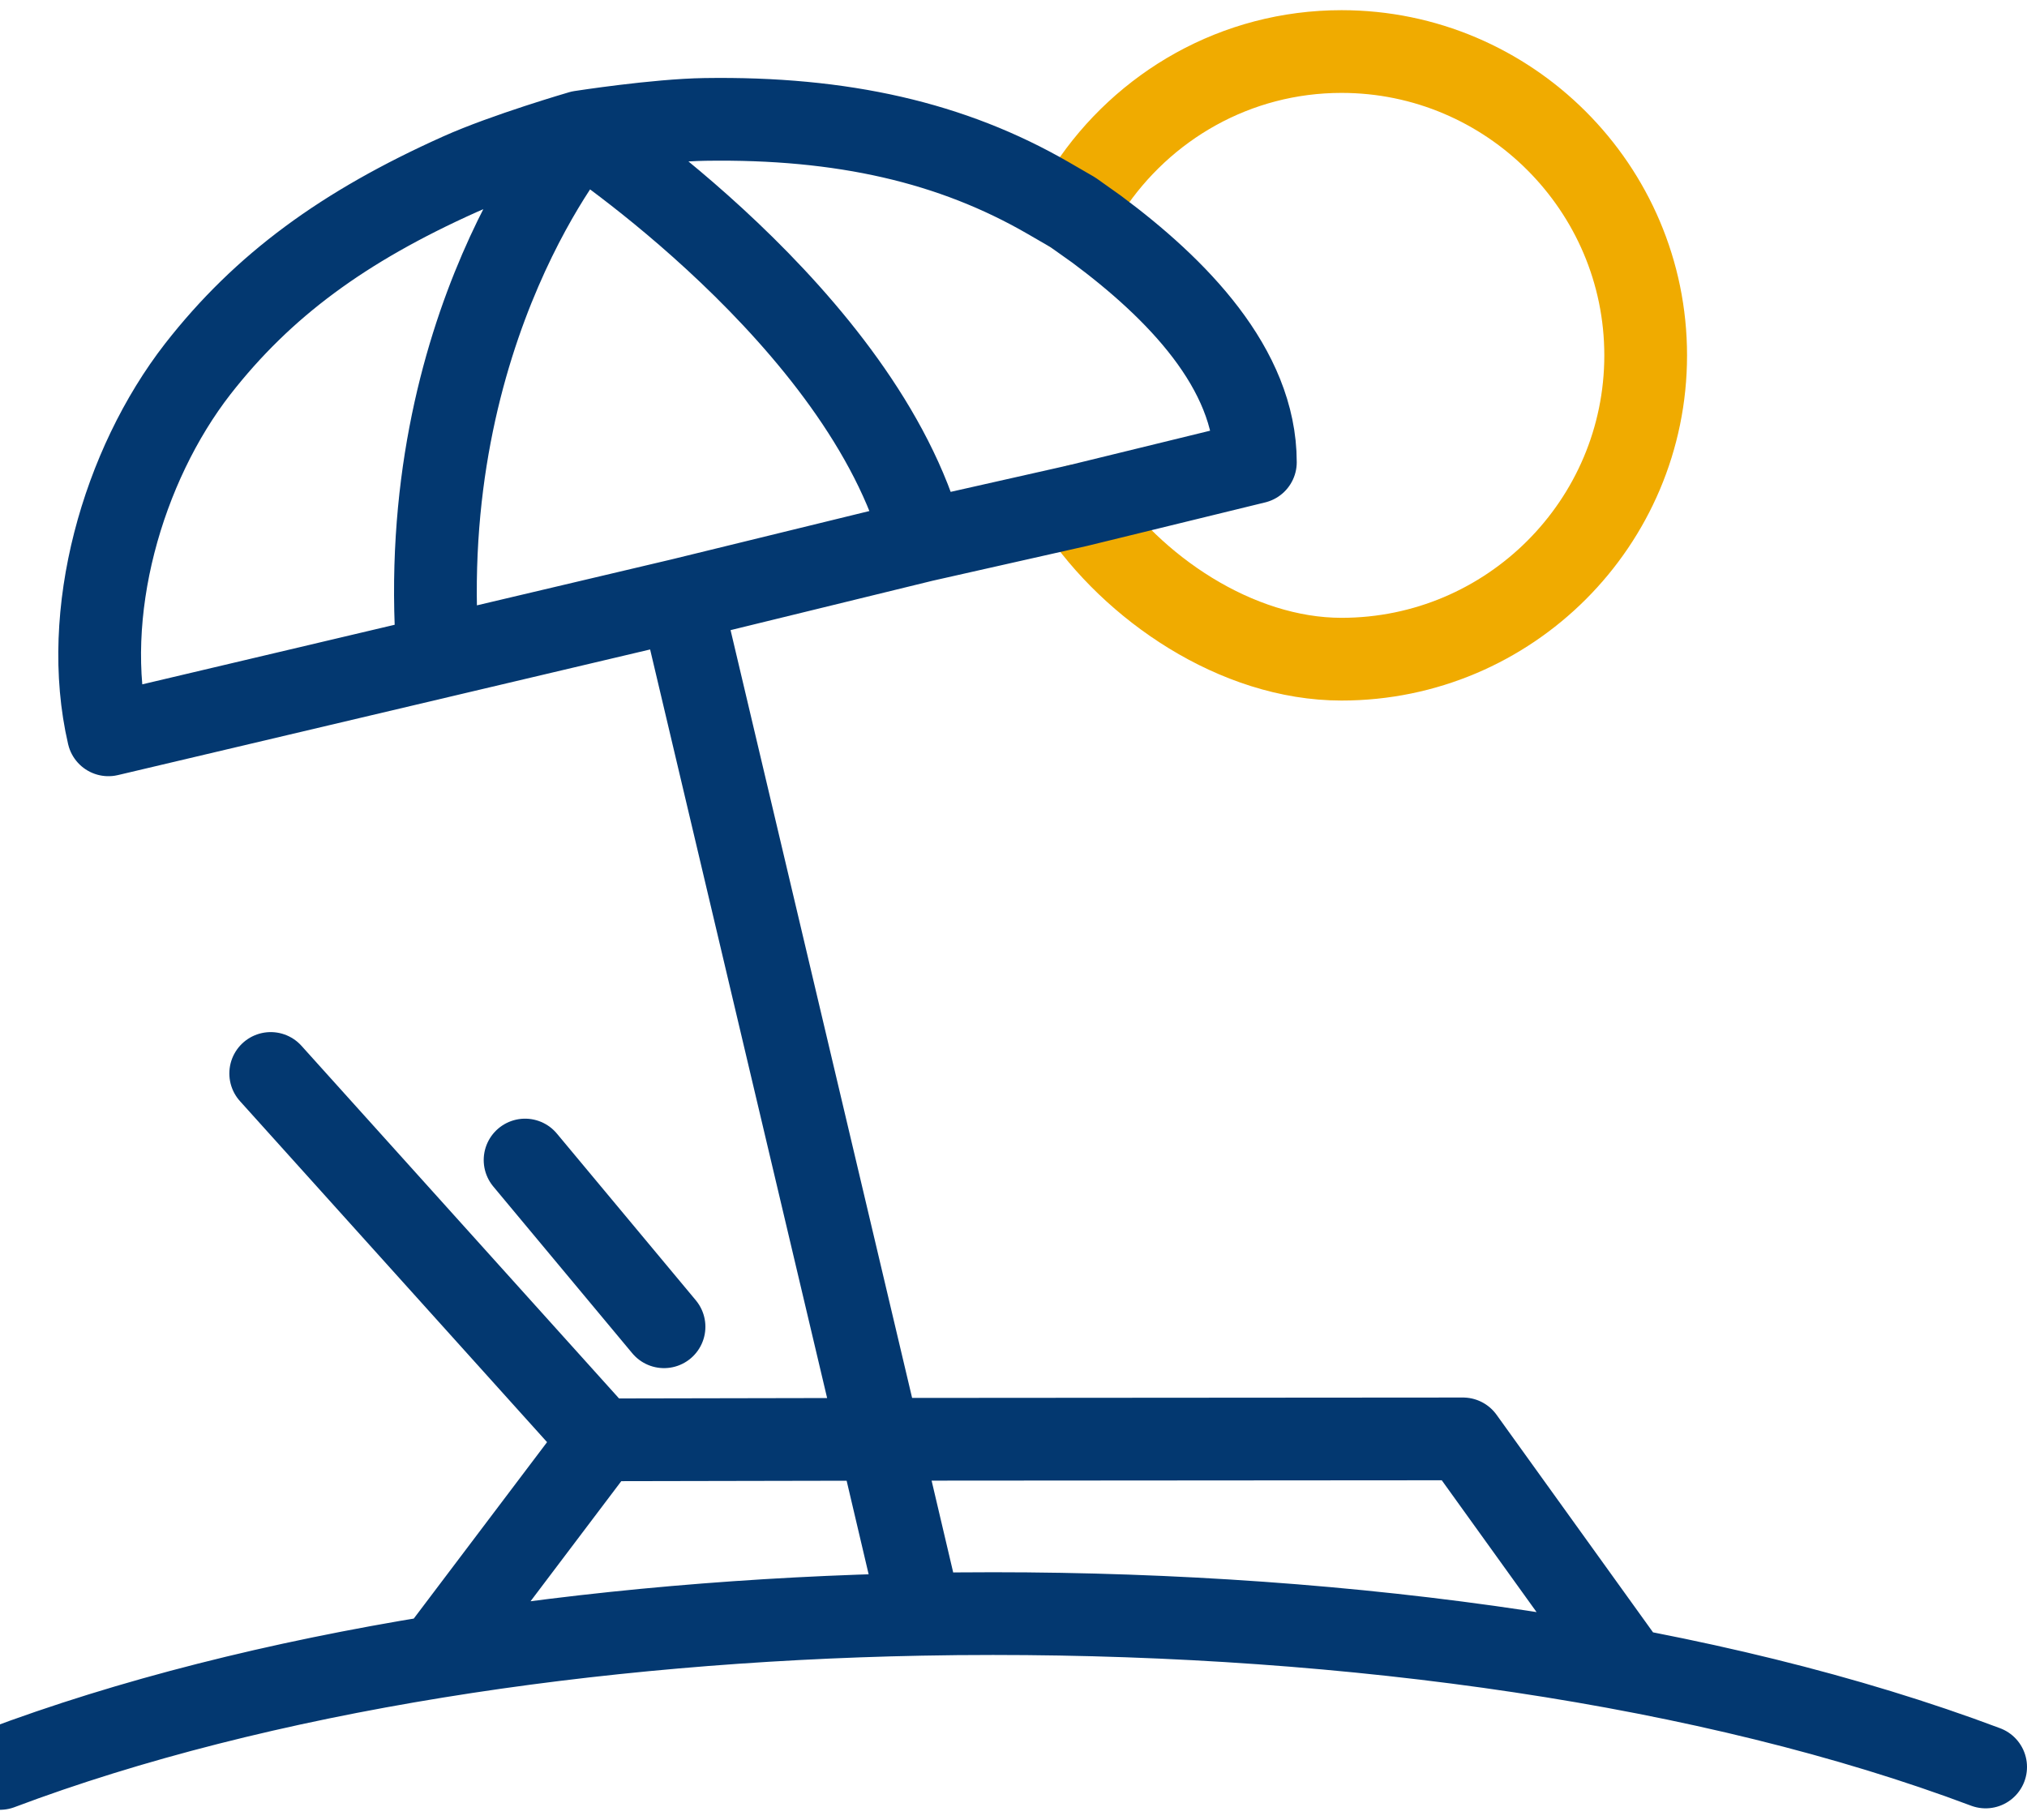 <svg width="49" height="44" viewBox="0 0 49 44" fill="none" xmlns="http://www.w3.org/2000/svg">
    <path d="M26.055 12.224C27.371 14.205 29.884 15.937 32.43 15.937C36.49 15.937 39.782 12.639 39.782 8.591C39.782 4.545 36.48 1.246 32.43 1.246C29.874 1.246 27.633 2.563 26.317 4.554L25.935 5.133" stroke="#F0AB00" stroke-width="2" stroke-linecap="round" stroke-linejoin="round"/>
    <path d="M48 42.72C41.346 40.216 32.663 39.012 24.006 39.012C23.421 39.012 22.837 39.017 22.253 39.029M0 42.755C3.139 41.573 6.732 40.674 10.56 40.053M10.56 40.053L14.52 34.811M10.56 40.053C14.3 39.446 18.266 39.106 22.253 39.029M14.52 34.811L6.544 25.953M14.52 34.811L21.258 34.798M21.258 34.798L16.459 14.499M21.258 34.798L35.365 34.788L39.376 40.366M21.258 34.798L22.253 39.029M16.459 14.499L2.621 17.766C1.941 14.831 2.961 11.262 4.781 8.92C6.363 6.894 8.307 5.474 11.12 4.212C12.221 3.718 14.037 3.19 14.037 3.19M16.459 14.499L22.311 13.068M10.582 15.844C10.006 7.892 14.037 3.19 14.037 3.19M14.037 3.19C14.037 3.19 15.865 2.905 17.046 2.887C20.366 2.836 23.019 3.447 25.334 4.785L25.935 5.133L26.512 5.543C28.431 6.969 30.347 8.906 30.347 11.175L26.055 12.224L22.311 13.068M14.037 3.19C14.037 3.19 20.862 7.686 22.311 13.068" stroke="#033870" stroke-width="2" stroke-linecap="round" stroke-linejoin="round"/>
    <path d="M12.693 28.046L16.052 32.077" stroke="#033870" stroke-width="2" stroke-linecap="round"/>
</svg>
